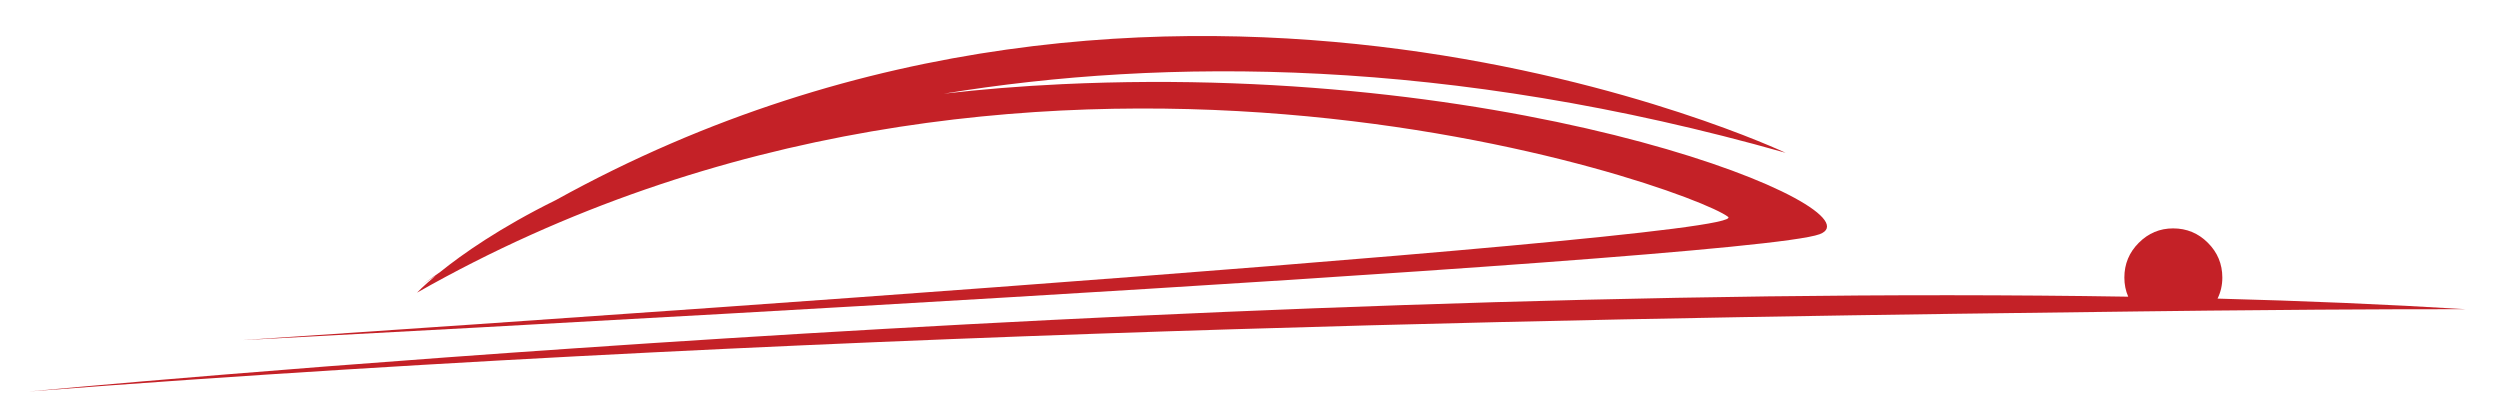 <?xml version="1.0" encoding="utf-8"?>
<!-- Generator: Adobe Illustrator 16.0.0, SVG Export Plug-In . SVG Version: 6.00 Build 0)  -->
<!DOCTYPE svg PUBLIC "-//W3C//DTD SVG 1.1//EN" "http://www.w3.org/Graphics/SVG/1.1/DTD/svg11.dtd">
<svg version="1.1" id="Layer_1" xmlns="http://www.w3.org/2000/svg" xmlns:xlink="http://www.w3.org/1999/xlink" x="0px" y="0px"
	 width="146.164px" height="24.577px" viewBox="0 0 146.164 24.577" enable-background="new 0 0 146.164 24.577"
	 xml:space="preserve">
<g>
	<g>
		<g>
			<path fill="#C42127" d="M14.178,19.884c0,0,87.832-4.555,92.209-6.191c3.686-1.379-16.727-10.067-44.297-8.772
				c-2.439,0.115-4.74,0.306-6.912,0.556c12.872-2.104,29.471-2.144,49.22,3.457c0,0-36.06-17.065-71.892,2.759
				c-3.289,1.623-5.488,3.176-6.759,4.2c-0.385,0.267-0.769,0.536-1.152,0.812c0.18-0.125,0.472-0.324,0.873-0.583
				c-0.739,0.616-1.087,0.989-1.087,0.989c35.377-20.112,74.332-6.219,76.652-4.434C102.791,14.029,14.178,19.884,14.178,19.884z"/>
			<path fill="#C42127" d="M25.581,17.245c-0.156,0.109-0.238,0.17-0.238,0.17C25.422,17.357,25.501,17.302,25.581,17.245z"/>
			<path fill="#C42127" d="M129.65,17.458c0.185-0.375,0.28-0.783,0.28-1.229c0-0.793-0.281-1.471-0.844-2.033
				c-0.562-0.562-1.239-0.843-2.033-0.843c-0.777,0-1.446,0.281-2.008,0.843c-0.563,0.563-0.843,1.24-0.843,2.033
				c0,0.4,0.075,0.773,0.226,1.117C69.56,16.451,1.686,22.888,1.686,22.888c49.379-3.791,97.471-4.357,123.332-4.68
				c1.453-0.019,2.834-0.034,4.139-0.048c9.508-0.099,15.013-0.082,15.013-0.082C139.512,17.792,134.649,17.589,129.65,17.458z"/>
		</g>
	</g>
</g>
</svg>
